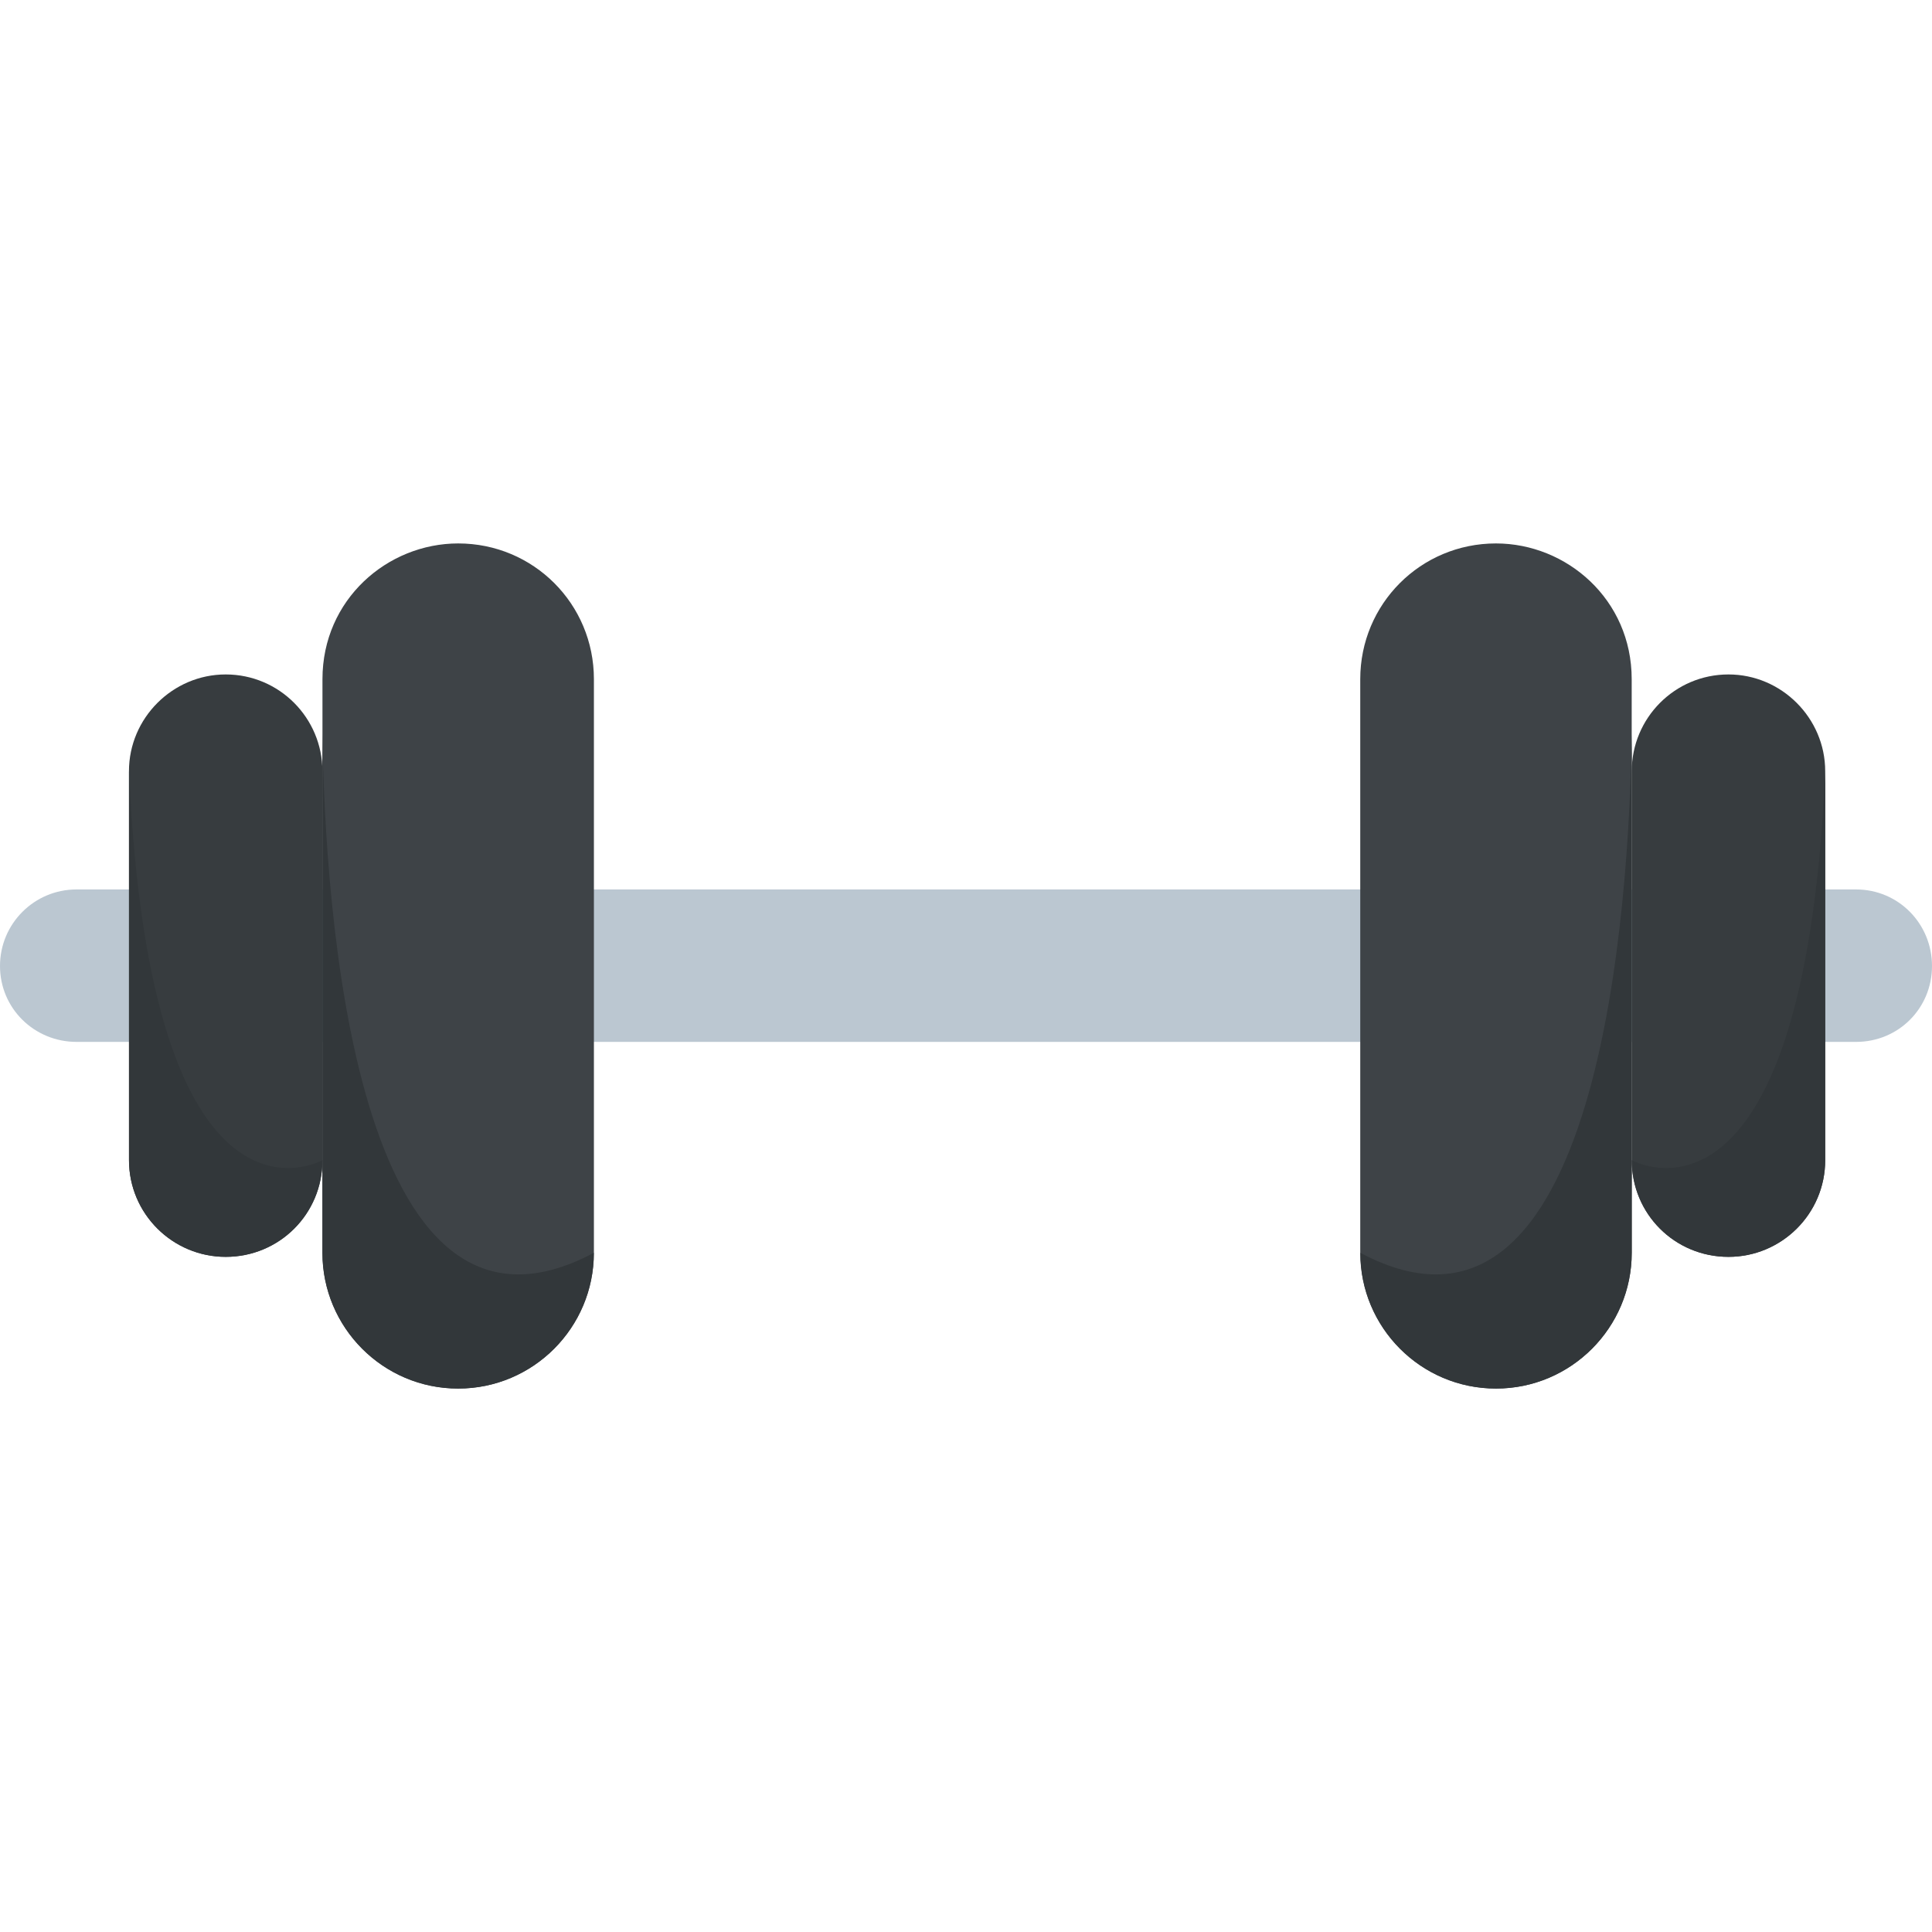 <?xml version="1.0" encoding="utf-8"?>
<!-- Generator: Adobe Illustrator 21.1.0, SVG Export Plug-In . SVG Version: 6.00 Build 0)  -->
<svg version="1.1" id="Layer_1" xmlns="http://www.w3.org/2000/svg" xmlns:xlink="http://www.w3.org/1999/xlink" x="0px" y="0px"
	 viewBox="0 0 32 32" style="enable-background:new 0 0 32 32;" xml:space="preserve">
<style type="text/css">
	.st0{fill:#E9EFF4;}
	.st1{fill:#BBC7D1;}
	.st2{fill:#E24B4B;}
	.st3{fill:#D23F77;}
	.st4{fill:#D3D9DD;}
	.st5{fill:#E84D88;}
	.st6{fill:#DEE4E9;}
	.st7{fill:#3E4347;}
	.st8{fill:#65B1EF;}
	.st9{fill:#FFFFFF;}
	.st10{fill:#59A5E0;}
	.st11{opacity:0.15;fill:#FFFFFF;}
	.st12{fill:#D03F3F;}
	.st13{opacity:0.15;}
	.st14{fill:#E9B02C;}
	.st15{fill:#F4C534;}
	.st16{opacity:0.5;}
	.st17{fill:#FFD93B;}
	.st18{fill:#353A3D;}
	.st19{fill:#777B7E;}
	.st20{fill:#5A5F63;}
	.st21{fill:#4E99D2;}
	.st22{fill:#CBD6E0;}
	.st23{fill:#6B503B;}
	.st24{fill:#89664C;}
	.st25{fill:#8F6D52;}
	.st26{fill:#A5856D;}
	.st27{fill:#C2CACE;}
	.st28{fill:#BF3333;}
	.st29{fill:#DAE5EF;}
	.st30{fill:#373C3F;}
	.st31{fill:#8CC63E;}
	.st32{fill:#7FB239;}
	.st33{opacity:0.7;}
	.st34{fill:#32373A;}
	.st35{opacity:0.1;fill:#FFFFFF;}
	.st36{opacity:0.5;fill:#DAE5EF;}
	.st37{fill:#8D9BA3;}
	.st38{fill:#7A5B44;}
	.st39{opacity:0.2;fill:#FFFFFF;}
	.st40{fill:#45CBEA;}
	.st41{opacity:0.1;}
	.st42{fill:#7B8B92;}
	.st43{fill:#ACB9C1;}
	.st44{fill:#846144;}
	.st45{fill:#9A795F;}
	.st46{opacity:0.2;}
	.st47{fill:#719D34;}
	.st48{fill:#31373A;}
	.st49{fill:#FFDE55;}
	.st50{fill:#CF7519;}
	.st51{fill:none;stroke:#D03F3F;stroke-width:36;stroke-miterlimit:10;}
	.st52{fill:#F29A2E;}
	.st53{opacity:0.25;}
	.st54{fill:#E18823;}
	.st55{opacity:0.5;fill:#E18823;}
	.st56{opacity:0.2;fill:#5A5F63;}
	.st57{fill:#64892F;}
</style>
<g>
	<g>
		<g>
			<g>
				<path class="st1" d="M32,16c0,0.701-0.556,1.257-1.257,1.257H1.268C0.567,17.257,0,16.701,0,16c0-0.701,0.567-1.268,1.268-1.268
					h29.474C31.444,14.732,32,15.299,32,16z"/>
			</g>
		</g>
	</g>
	<g>
		<path class="st7" d="M27.026,11.249v9.502c0,1.235-1.002,2.248-2.248,2.248c-1.246,0-2.248-1.013-2.248-2.248v-9.502
			c0-1.246,1.001-2.248,2.248-2.248C25.949,9.001,27.026,9.929,27.026,11.249z"/>
		<path class="st30" d="M30.231,12.773v6.442c0,0.89-0.723,1.602-1.602,1.602c-0.89,0-1.602-0.712-1.602-1.602v-6.442
			c0-0.879,0.712-1.602,1.602-1.602C29.508,11.171,30.231,11.894,30.231,12.773z"/>
		<path class="st34" d="M28.629,20.818c0.879,0,1.602-0.712,1.602-1.602v-6.442c-0.358,8.044-3.204,6.442-3.204,6.442
			C27.026,20.106,27.738,20.818,28.629,20.818z"/>
		<path class="st34" d="M24.779,22.999c1.246,0,2.248-1.013,2.248-2.248V12.16c-0.042,2.755-0.501,10.72-4.495,8.591
			C22.531,21.986,23.533,22.999,24.779,22.999z"/>
	</g>
	<g>
		<path class="st7" d="M5.341,11.249v9.502c0,1.235,1.002,2.248,2.248,2.248c1.246,0,2.248-1.013,2.248-2.248v-9.502
			c0-1.246-1.001-2.248-2.248-2.248C6.418,9.001,5.341,9.929,5.341,11.249z"/>
		<path class="st30" d="M2.136,12.773v6.442c0,0.89,0.723,1.602,1.602,1.602c0.89,0,1.602-0.712,1.602-1.602v-6.442
			c0-0.879-0.712-1.602-1.602-1.602C2.859,11.171,2.136,11.894,2.136,12.773z"/>
		<path class="st34" d="M3.739,20.818c-0.879,0-1.602-0.712-1.602-1.602v-6.442c0.358,8.044,3.204,6.442,3.204,6.442
			C5.341,20.106,4.629,20.818,3.739,20.818z"/>
		<path class="st34" d="M7.588,22.999c-1.246,0-2.248-1.013-2.248-2.248V12.16c0.042,2.755,0.501,10.72,4.495,8.591
			C9.836,21.986,8.834,22.999,7.588,22.999z"/>
	</g>
</g>
</svg>
